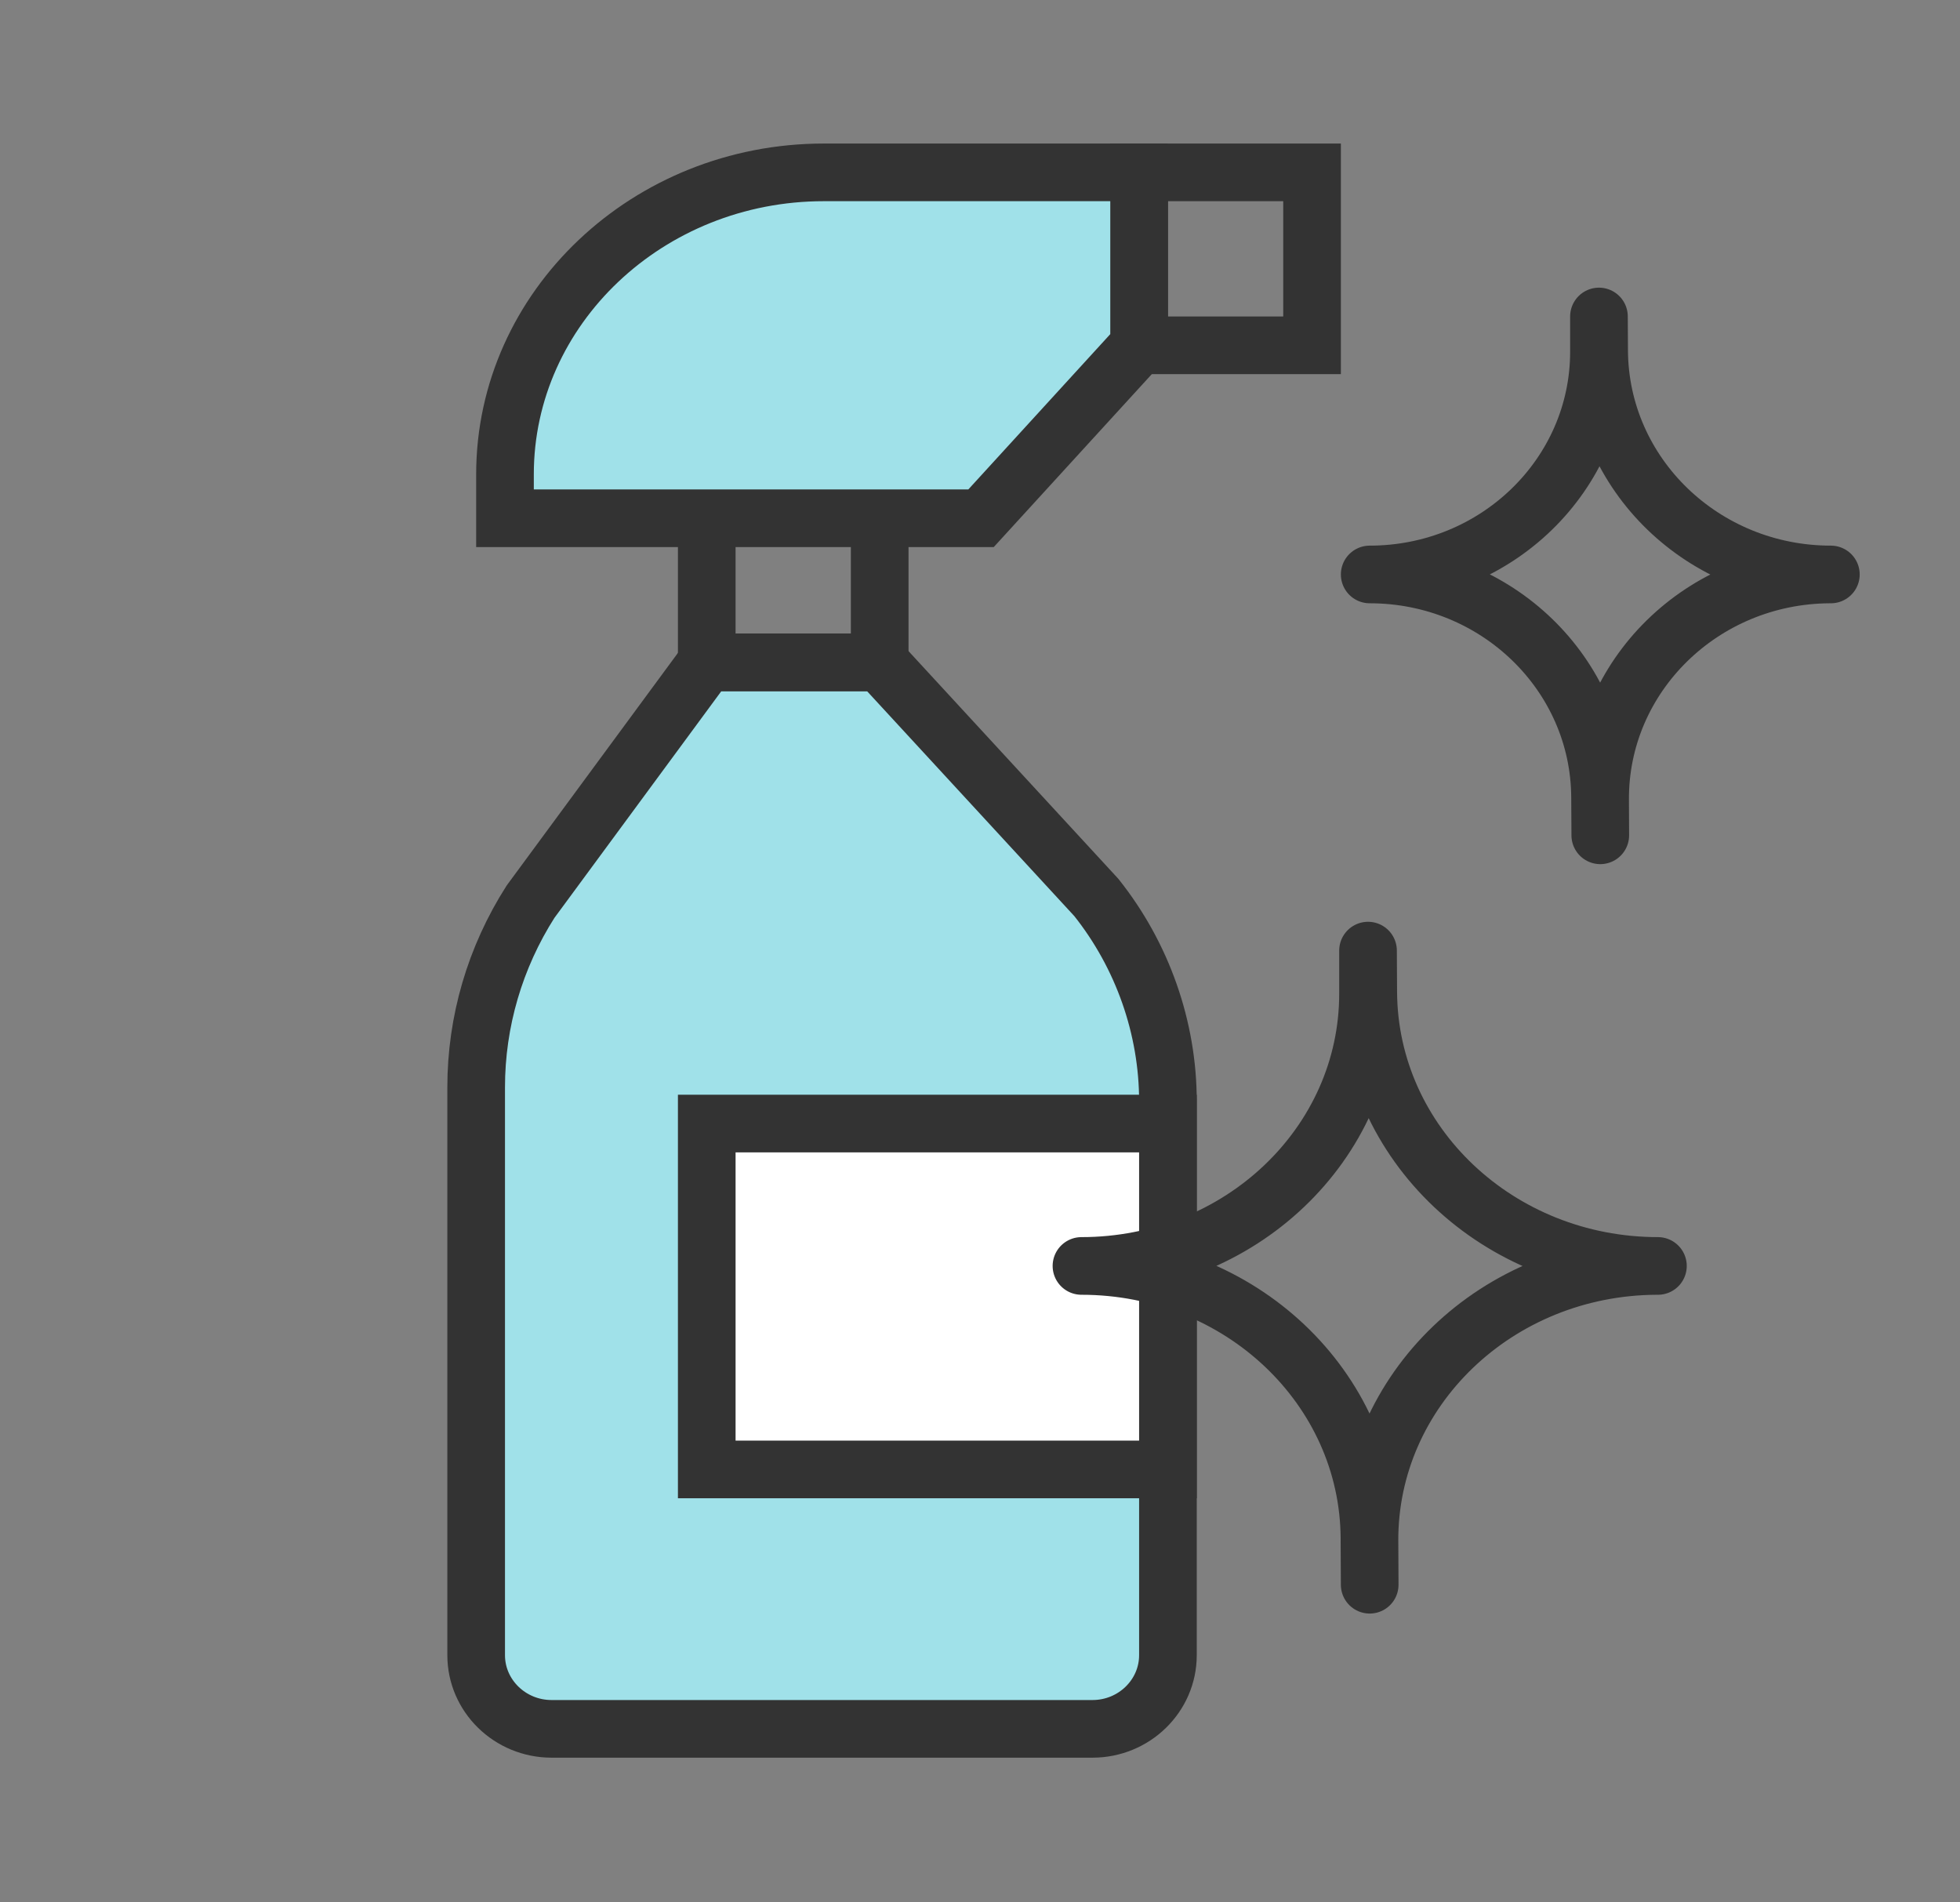 <svg width="34" height="33" viewBox="0 0 34 33" fill="none" xmlns="http://www.w3.org/2000/svg">
<rect x="0" y="0" width="34" height="33" fill="#808080" stroke="none"/>
<path fill-rule="evenodd" clip-rule="evenodd" d="M9.568 29.99C8.847 29.99 8.26 29.417 8.26 28.712V18.861C8.26 17.722 8.586 16.609 9.203 15.642L12.26 11.49H15.26L19.018 15.568C19.819 16.574 20.26 17.83 20.26 19.104V28.712C20.26 29.417 19.673 29.99 18.952 29.99H9.568Z" fill="#A0E1E9" stroke="#333333"/>
<path fill-rule="evenodd" clip-rule="evenodd" d="M12.26 11.49H15.26V8.49H12.26V11.49Z" stroke="#333333"/>
<path fill-rule="evenodd" clip-rule="evenodd" d="M19.76 5.99H22.76V2.99H19.76V5.99Z" stroke="#333333"/>
<path fill-rule="evenodd" clip-rule="evenodd" d="M12.26 25.49H20.26V19.49H12.26V25.49Z" fill="white" stroke="#333333"/>
<path fill-rule="evenodd" clip-rule="evenodd" d="M27.756 13.83L27.76 14.49L27.757 13.874C27.746 11.726 29.529 9.976 31.74 9.965C31.747 9.965 31.753 9.965 31.76 9.965C29.547 9.965 27.751 8.228 27.74 6.079L27.737 5.49V6.101C27.737 8.235 25.956 9.965 23.76 9.965C25.959 9.965 27.745 11.692 27.756 13.83ZM23.756 26.683L23.76 27.49L23.756 26.738C23.742 24.112 25.971 21.973 28.735 21.96C28.743 21.96 28.752 21.96 28.76 21.96C25.994 21.96 23.749 19.837 23.735 17.209L23.731 16.49V17.237C23.731 19.845 21.505 21.96 18.76 21.96C21.509 21.96 23.742 24.071 23.756 26.683Z" stroke="#333333" stroke-linecap="round" stroke-linejoin="round"/>
<path fill-rule="evenodd" clip-rule="evenodd" d="M8.76 8.99V8.228C8.76 5.34 11.241 2.99 14.291 2.99H19.76V5.99L17.018 8.99H8.76Z" fill="#A0E1E9" stroke="#333333"/>
</svg>
